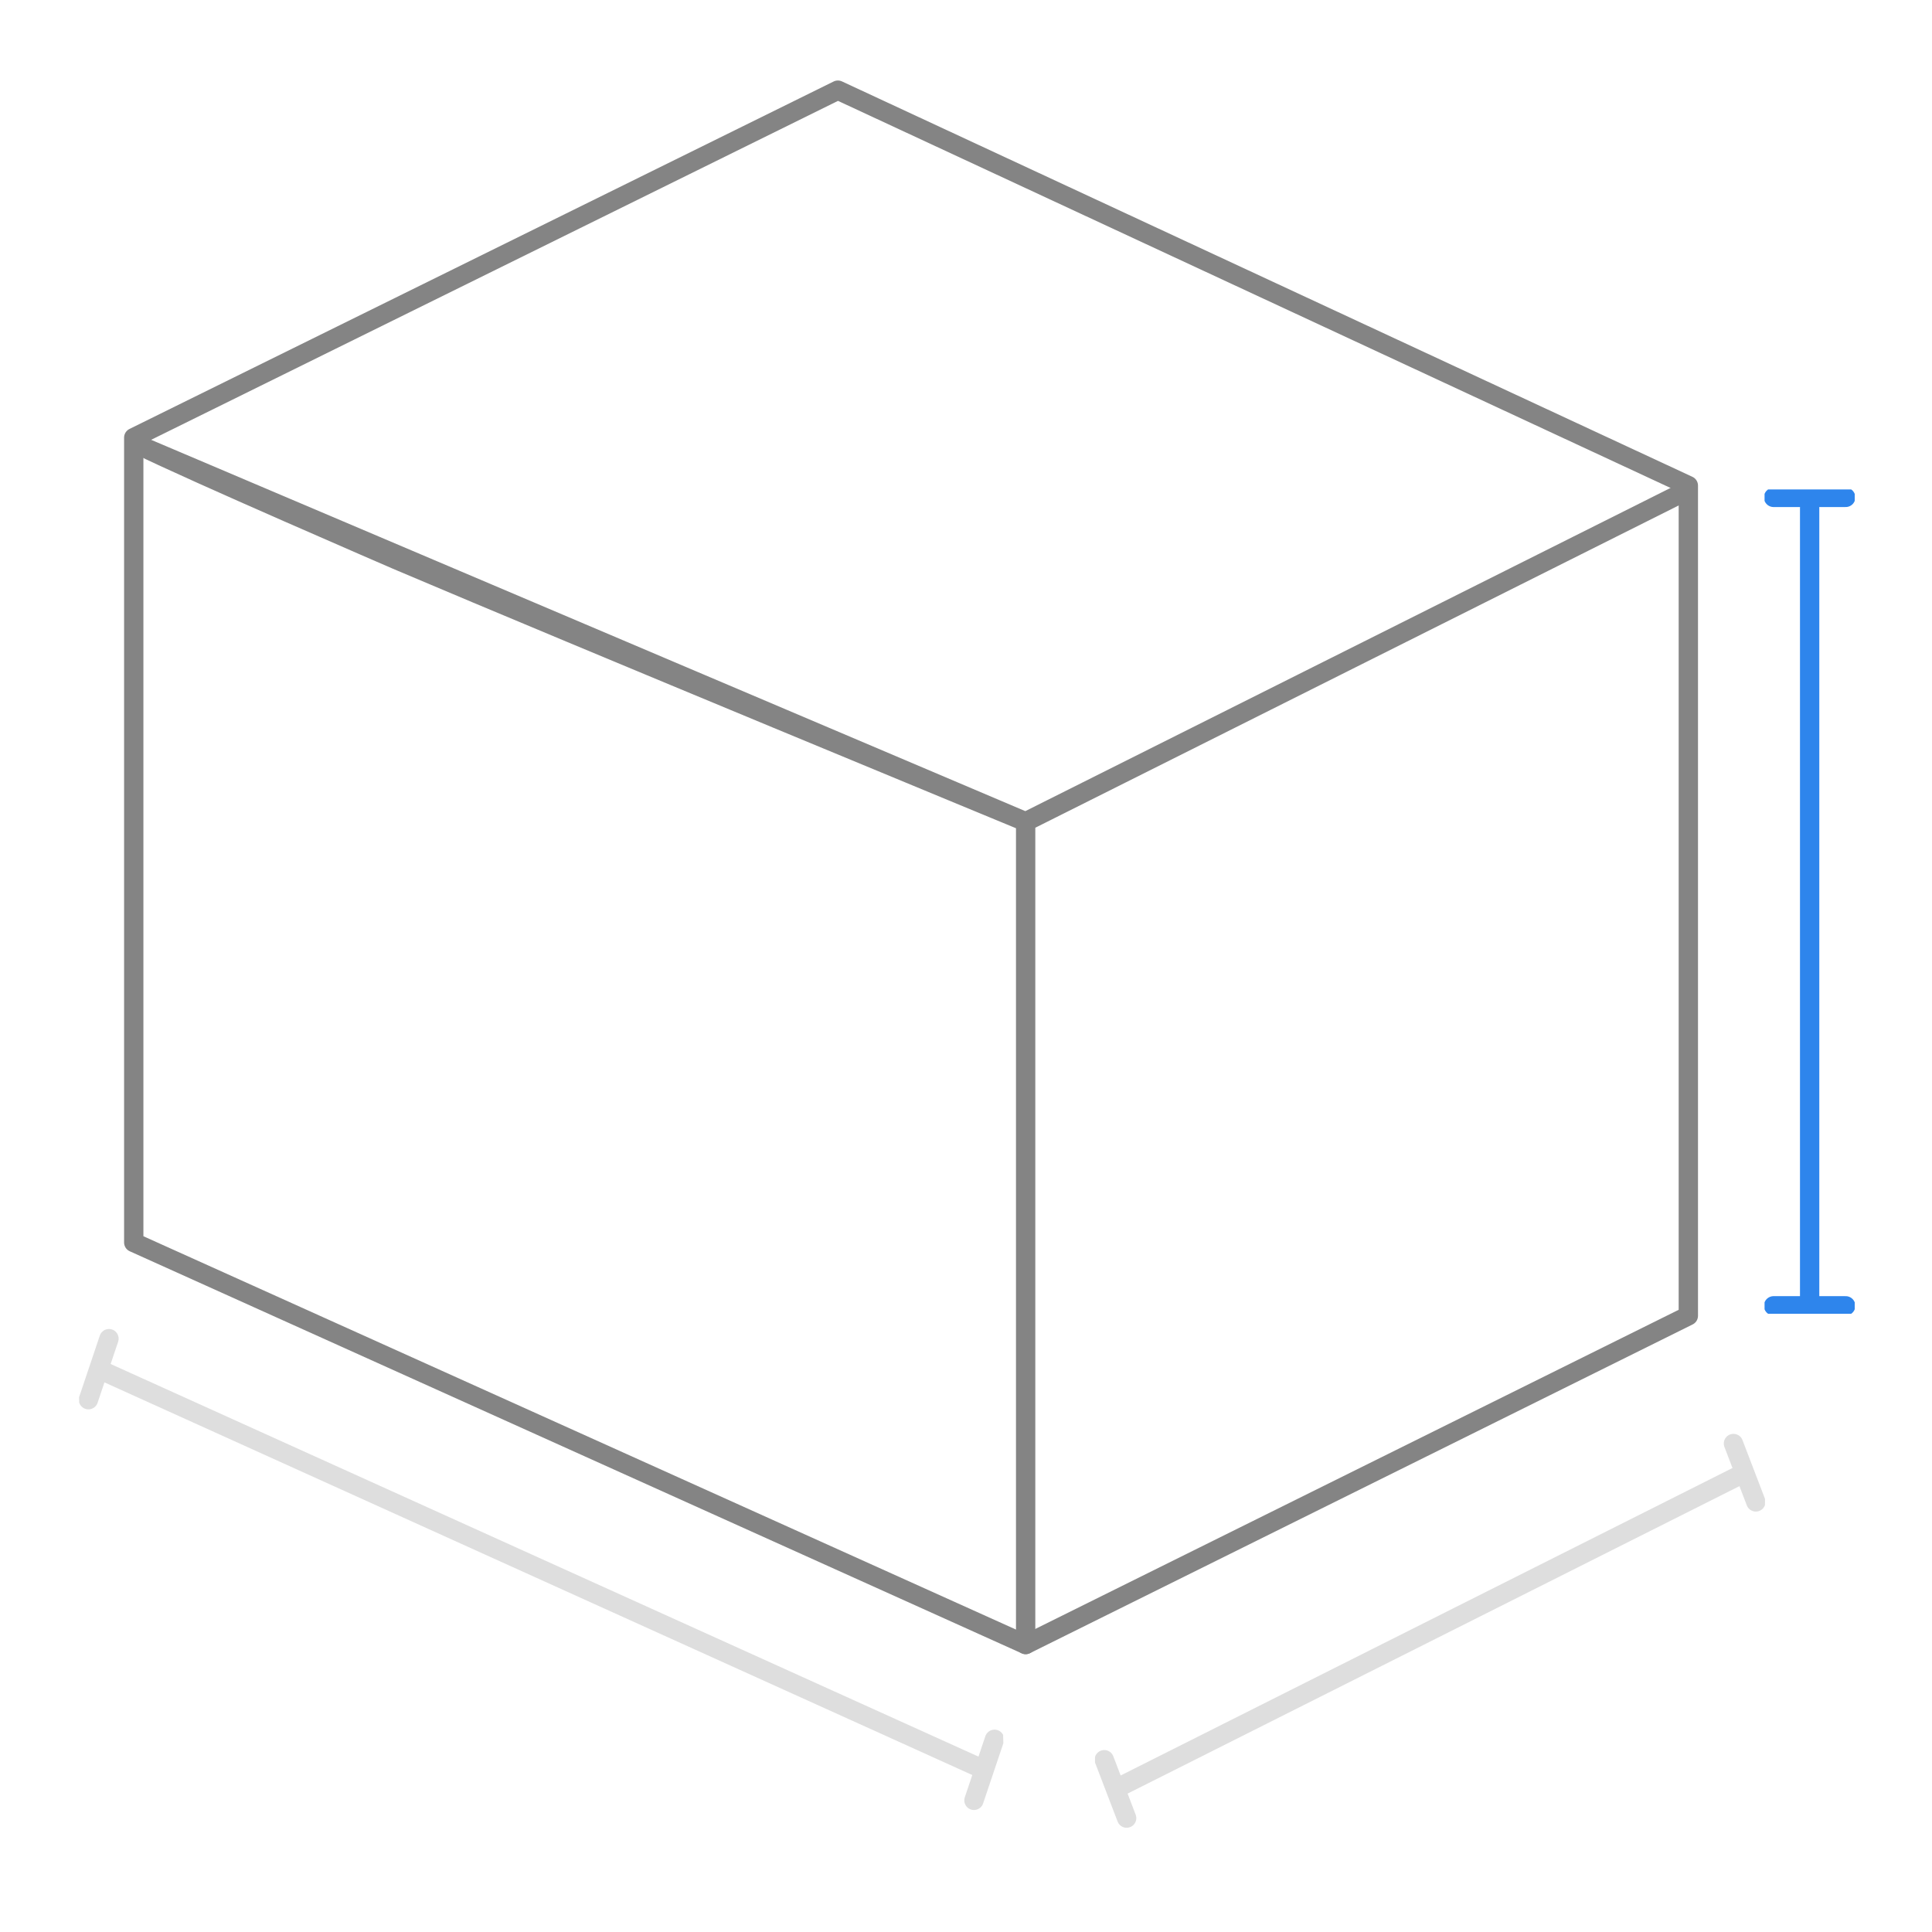 <svg width="150" height="150" viewBox="0 0 150 150" fill="none" xmlns="http://www.w3.org/2000/svg">
<path d="M131.082 37.7L65.053 7L10.384 33.977V96.465L79.631 127.68L131.082 102.158V37.7Z" stroke="#848484" stroke-width="1.5" stroke-miterlimit="10" stroke-linecap="round" stroke-linejoin="round"/>
<path d="M79.631 63.802C79.631 63.802 44.421 49.257 31.096 43.592L30.787 43.461C30.787 43.461 14.807 36.556 10.739 34.539L79.631 63.802ZM79.631 63.802L131.016 38.062M79.631 63.802L103.695 51.748M79.631 63.802V127.68" stroke="#848484" stroke-width="1.5" stroke-miterlimit="10" stroke-linecap="round" stroke-linejoin="round"/>
<g clip-path="url(#clip0)">
<path d="M140.5 39.434V101.127" stroke="#2E85EC" stroke-width="1.5" stroke-linecap="round"/>
<path d="M137.7 38.617H143.3" stroke="#2E85EC" stroke-width="1.5" stroke-linecap="round"/>
<path d="M137.7 101.383H143.3" stroke="#2E85EC" stroke-width="1.5" stroke-linecap="round"/>
</g>
<g clip-path="url(#clip1)">
<path d="M75.737 137.101L7.876 106.399" stroke="#DEDEDE" stroke-width="1.5" stroke-linecap="round"/>
<path d="M77.213 135.038L75.618 139.778" stroke="#DEDEDE" stroke-width="1.5" stroke-linecap="round"/>
<path d="M8.461 103.933L6.866 108.672" stroke="#DEDEDE" stroke-width="1.5" stroke-linecap="round"/>
</g>
<g clip-path="url(#clip2)">
<path d="M134.799 114.67L86.808 138.787" stroke="#DEDEDE" stroke-width="1.5" stroke-linecap="round"/>
<path d="M134.585 112.074L136.322 116.608" stroke="#DEDEDE" stroke-width="1.5" stroke-linecap="round"/>
<path d="M85.735 136.623L87.472 141.157" stroke="#DEDEDE" stroke-width="1.5" stroke-linecap="round"/>
</g>
<defs>
<clipPath id="clip0">
<rect width="7" height="64" fill="white" transform="translate(137 38)"/>
</clipPath>
<clipPath id="clip1">
<rect width="71.073" height="39.697" fill="white" transform="matrix(0.999 -0.033 0.026 1 6 103.179)"/>
</clipPath>
<clipPath id="clip2">
<rect width="51.916" height="31.003" fill="white" transform="matrix(1 0.006 -0.005 1 85.145 110.956)"/>
</clipPath>
</defs>
</svg>
